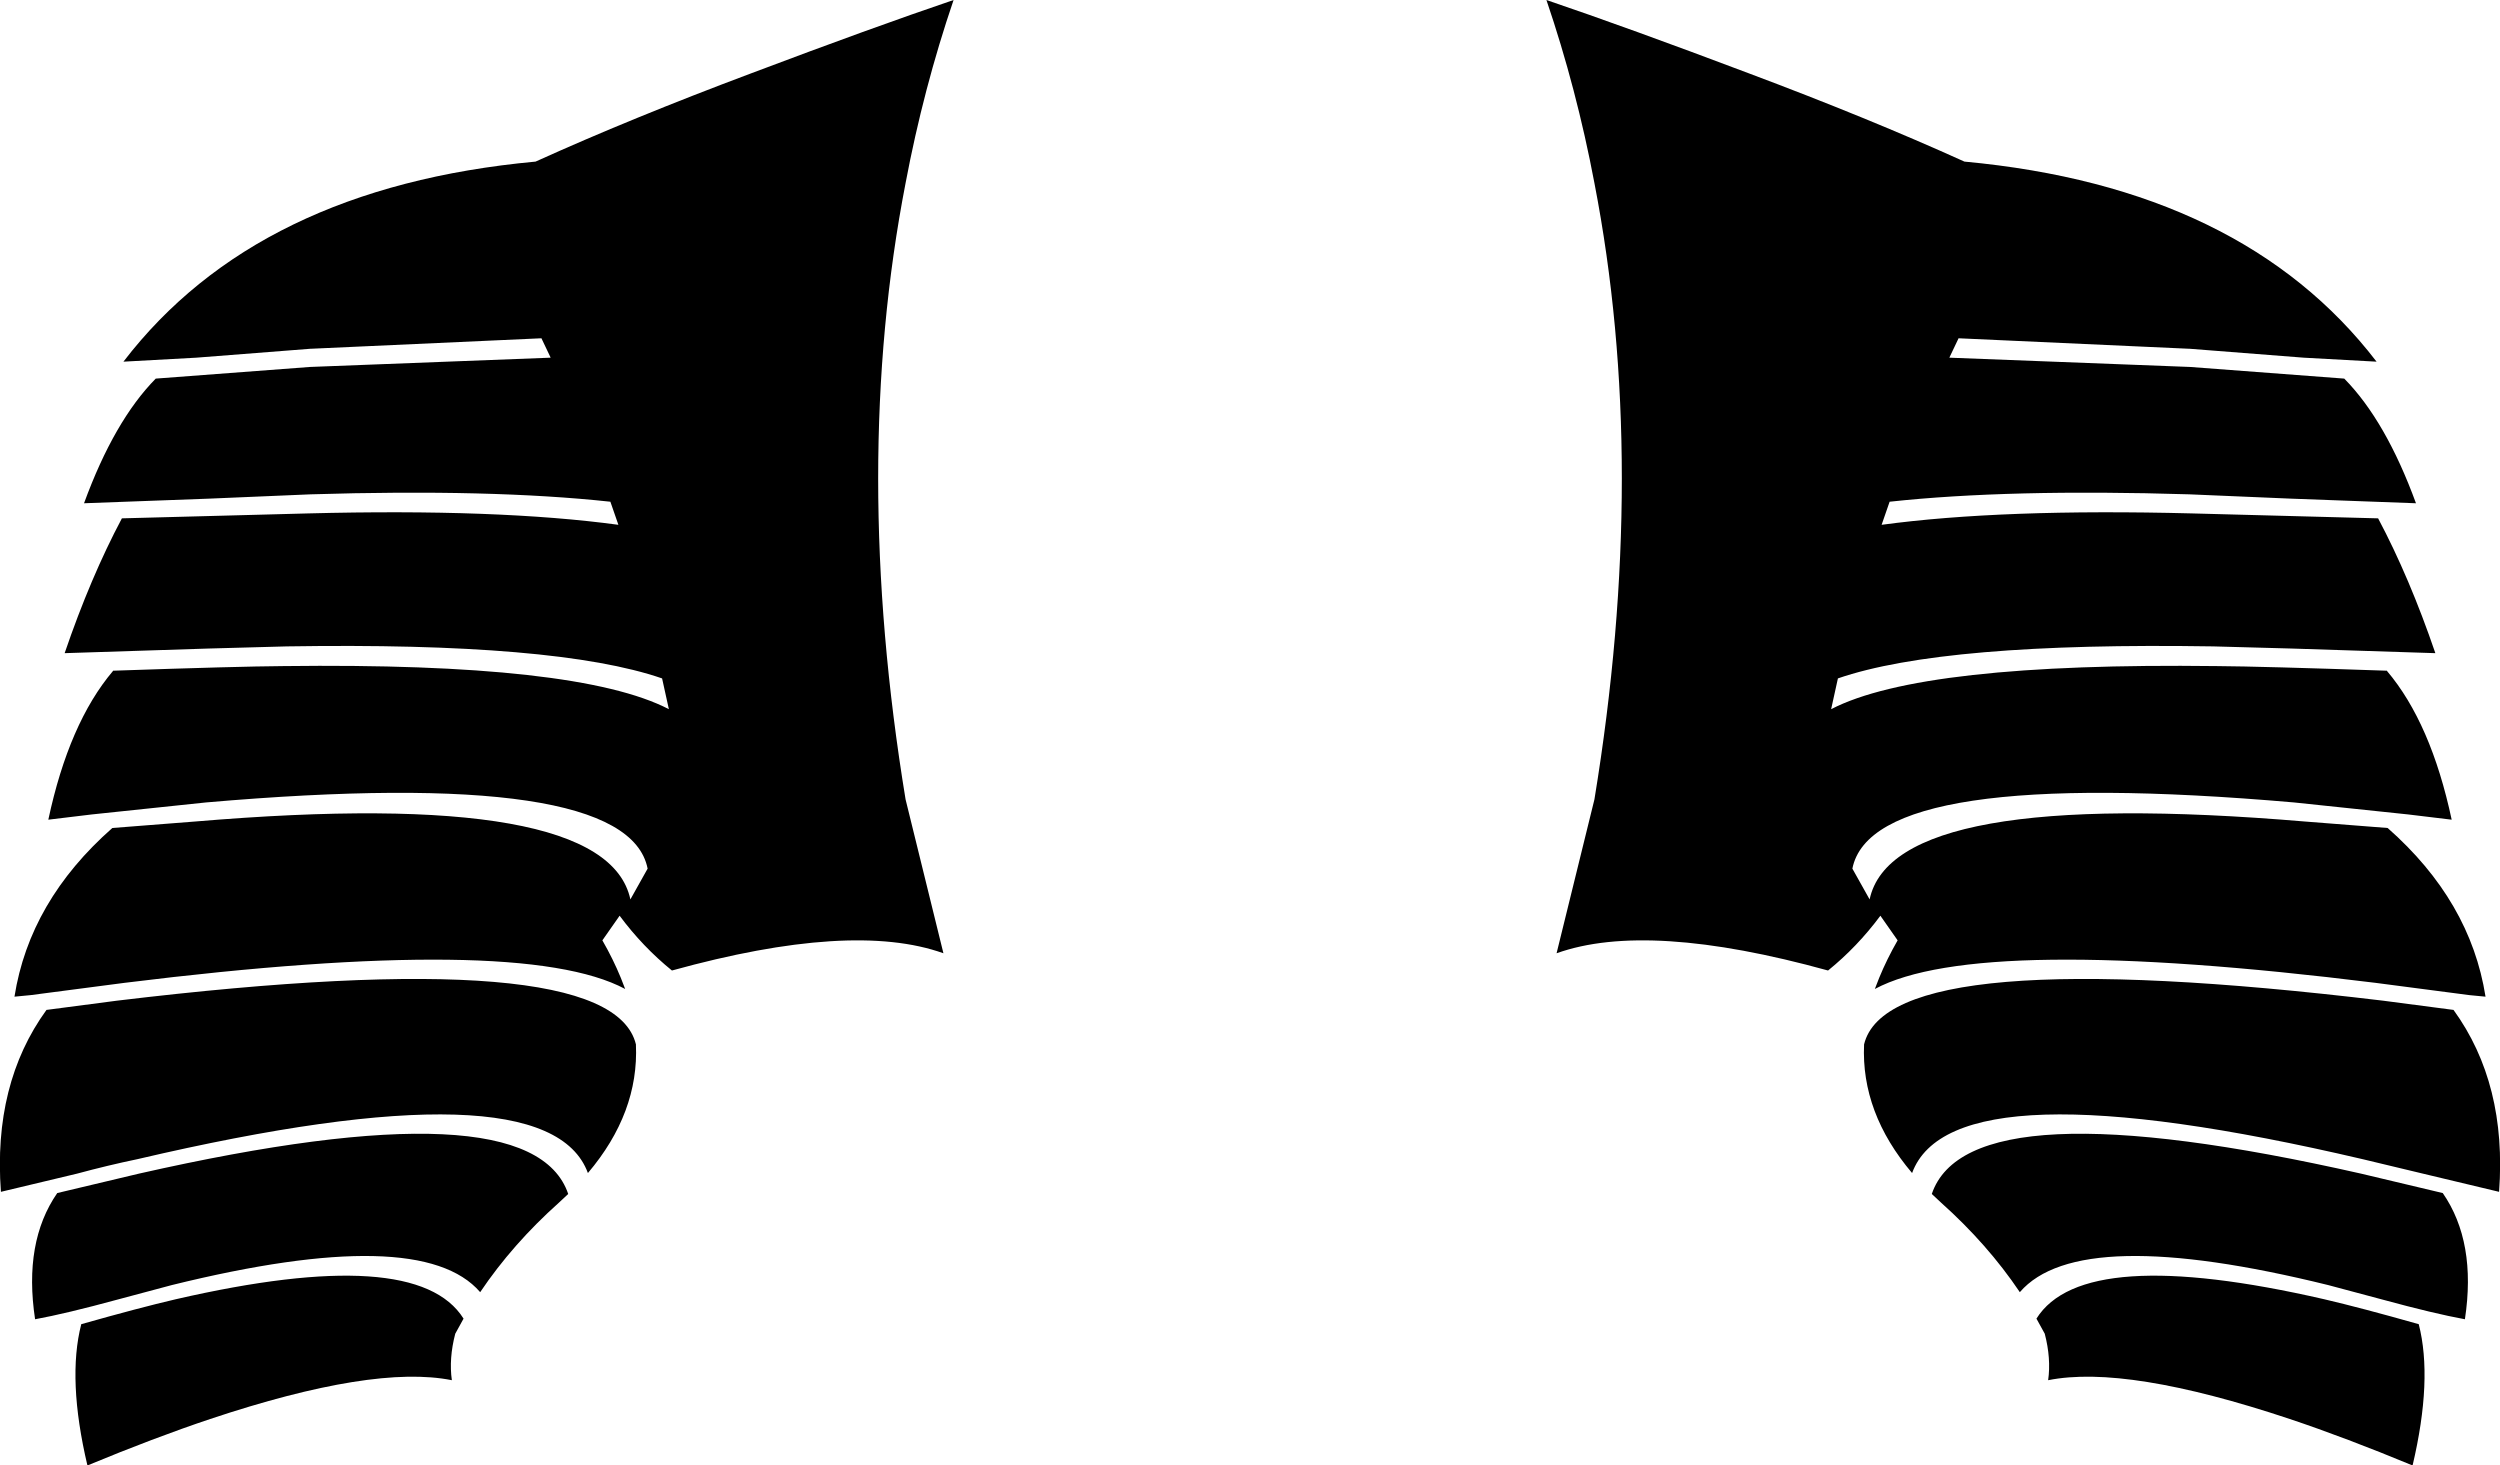 <?xml version="1.0" encoding="UTF-8" standalone="no"?>
<svg xmlns:xlink="http://www.w3.org/1999/xlink" height="238.05px" width="406.1px" xmlns="http://www.w3.org/2000/svg">
  <g transform="matrix(1.0, 0.0, 0.0, 1.0, -196.85, -133.9)">
    <path d="M515.0 188.85 L513.5 192.0 552.4 193.5 552.5 193.5 577.65 195.4 Q584.4 202.25 589.3 215.65 L569.0 214.9 552.5 214.2 Q523.2 213.3 503.8 215.4 L502.5 219.15 Q522.05 216.5 552.95 217.3 L583.15 218.1 Q588.25 227.7 592.45 240.0 L569.15 239.25 556.35 238.9 Q512.5 238.2 495.4 244.1 L494.3 249.1 Q508.95 241.5 556.95 242.1 564.25 242.15 584.6 242.85 L584.6 242.9 Q591.75 251.35 595.1 267.05 L588.05 266.2 569.5 264.25 Q501.05 258.3 497.75 275.0 L500.55 280.0 Q504.45 261.7 571.3 267.35 L584.7 268.4 Q598.15 280.25 600.6 295.8 L598.0 295.55 582.7 293.55 Q518.2 285.55 501.4 294.55 L502.1 292.75 Q503.35 289.7 505.1 286.65 L502.3 282.65 Q498.55 287.7 493.8 291.55 464.5 283.45 449.7 288.75 L455.85 263.75 Q464.75 209.55 455.85 163.65 452.95 148.3 448.05 133.9 461.3 138.4 480.9 145.8 500.5 153.15 515.95 160.15 561.2 164.35 582.9 192.65 L571.05 192.0 552.5 190.55 552.4 190.55 515.0 188.85 M343.95 163.65 Q335.05 209.55 343.95 263.75 L350.1 288.75 Q335.3 283.45 306.0 291.55 301.25 287.7 297.5 282.65 L294.7 286.65 Q296.45 289.7 297.7 292.75 L298.4 294.55 Q281.6 285.55 217.1 293.55 L201.8 295.55 199.2 295.8 Q201.65 280.25 215.1 268.4 L228.5 267.35 Q295.35 261.7 299.25 280.0 L302.05 275.0 Q298.75 258.3 230.3 264.25 L211.75 266.2 204.7 267.05 Q208.05 251.35 215.2 242.9 L215.2 242.85 Q235.55 242.15 242.85 242.1 290.85 241.5 305.5 249.1 L304.4 244.1 Q287.3 238.2 243.45 238.9 L230.65 239.25 207.35 240.0 Q211.55 227.7 216.65 218.1 L246.85 217.3 Q277.75 216.5 297.3 219.15 L296.0 215.4 Q276.6 213.3 247.3 214.2 L230.8 214.9 210.5 215.65 Q215.4 202.25 222.15 195.4 L247.3 193.5 247.4 193.5 286.3 192.0 284.8 188.85 247.4 190.55 247.3 190.55 228.75 192.0 216.9 192.65 Q238.6 164.35 283.85 160.15 299.3 153.15 318.9 145.8 338.5 138.4 351.75 133.9 346.85 148.3 343.95 163.65 M507.45 324.45 Q499.15 314.65 499.65 303.55 503.7 286.8 583.95 296.45 L595.4 297.95 Q604.1 309.95 602.8 327.5 L590.45 324.55 580.65 322.2 Q514.0 306.6 507.45 324.45 M510.65 327.85 Q516.65 310.1 580.4 324.55 L593.65 327.7 Q599.15 335.65 597.25 348.2 592.3 347.3 583.85 345.0 L575.05 342.65 Q534.55 332.65 524.95 343.8 519.7 336.0 512.15 329.25 L510.65 327.85 M527.65 348.1 Q535.25 335.95 574.4 344.95 580.4 346.35 589.75 349.0 592.05 357.95 588.75 371.95 577.9 367.45 568.8 364.4 542.25 355.55 529.55 358.1 530.05 354.6 529.0 350.55 L527.65 348.1 M215.95 345.0 Q207.5 347.3 202.55 348.2 200.65 335.65 206.15 327.7 L219.4 324.55 Q283.15 310.1 289.15 327.85 L287.65 329.25 Q280.1 336.0 274.85 343.8 265.25 332.65 224.75 342.65 L215.95 345.0 M209.35 324.55 L197.0 327.5 Q195.7 309.95 204.4 297.95 L215.85 296.45 Q296.1 286.8 300.15 303.55 300.65 314.65 292.35 324.45 285.8 306.6 219.15 322.2 214.35 323.2 209.35 324.55 M211.05 371.95 Q207.75 357.95 210.05 349.0 219.4 346.35 225.4 344.95 264.55 335.95 272.15 348.1 L270.8 350.55 Q269.75 354.6 270.25 358.1 257.55 355.55 231.0 364.4 221.9 367.45 211.05 371.95" fill="#000000" fill-rule="evenodd" stroke="none"/>
  </g>
</svg>
